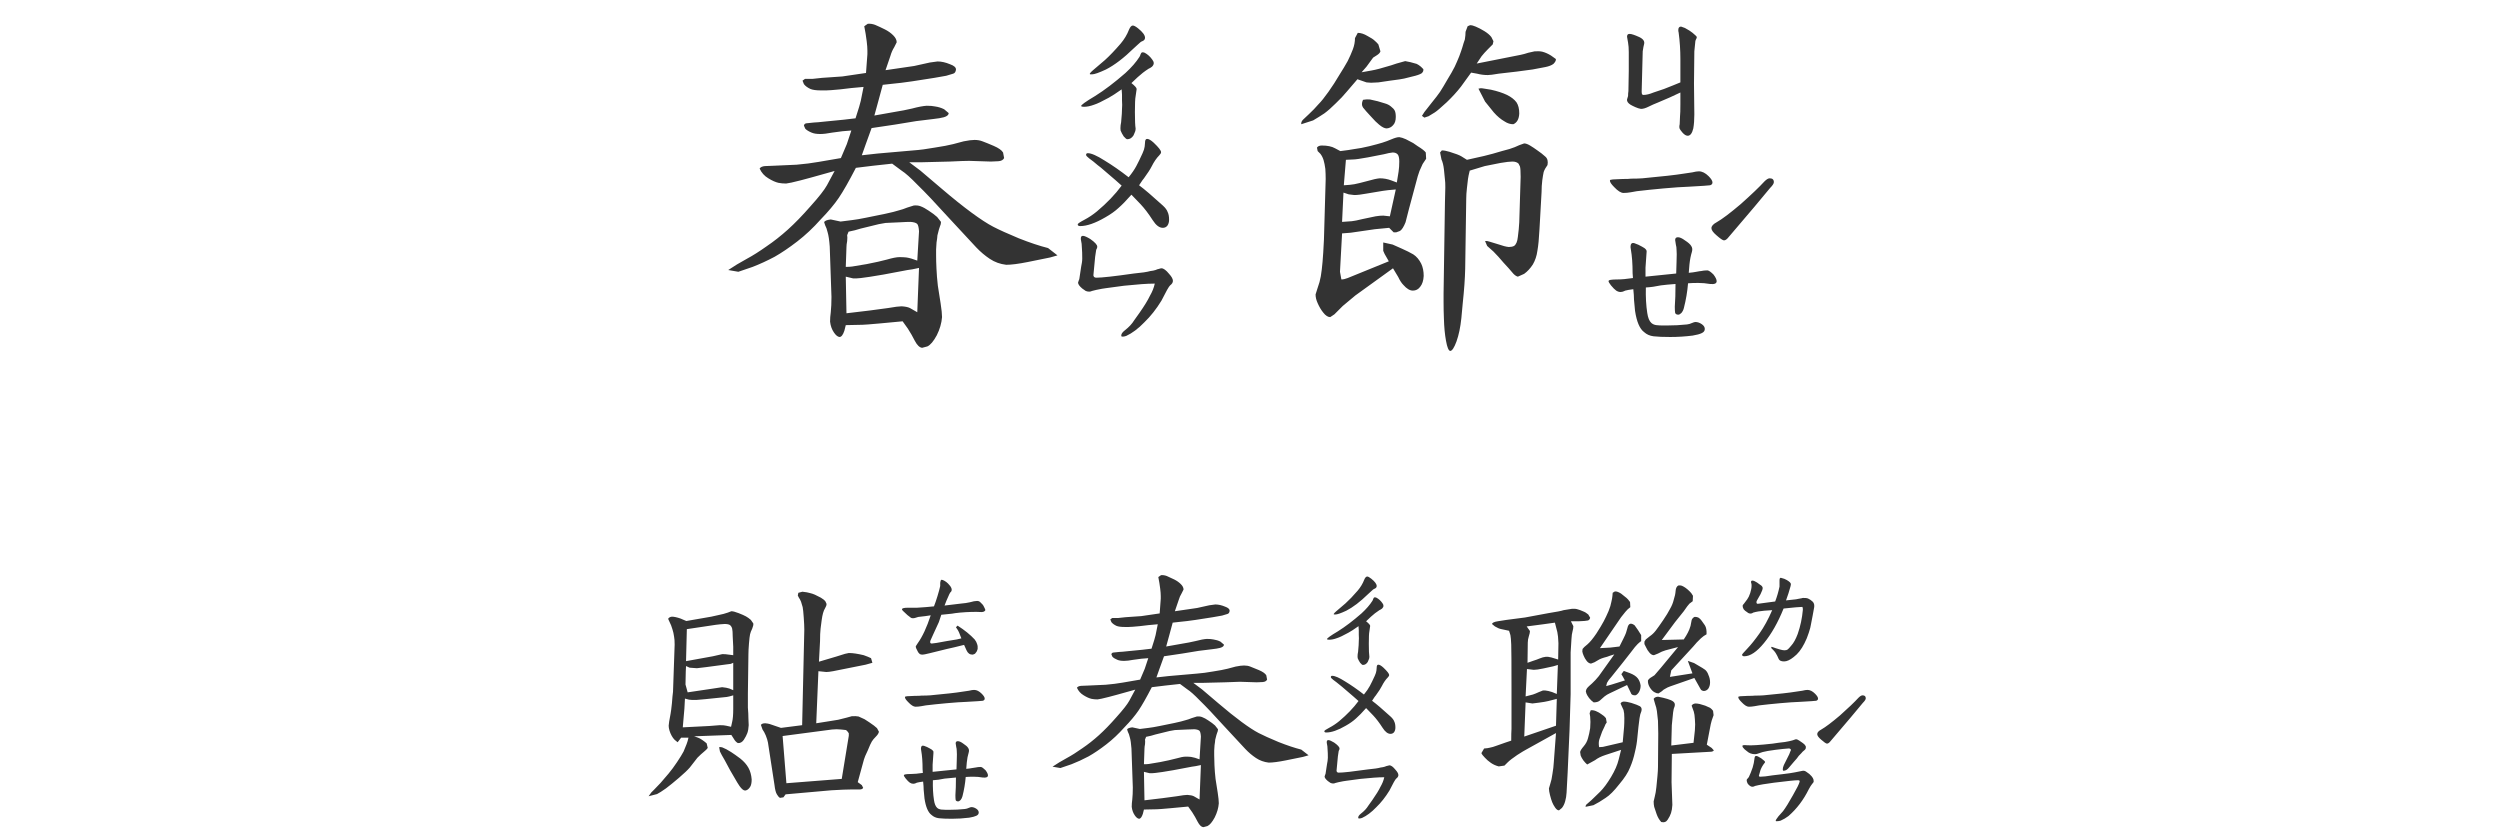 <svg width="252" height="84" viewBox="0 0 252 84" fill="none" xmlns="http://www.w3.org/2000/svg">
<path d="M109.934 7.496C109.77 7.496 109.852 7.355 110.18 7.074C110.508 6.793 110.906 6.453 111.375 6.055C111.844 5.633 112.371 5.082 112.957 4.402C113.332 3.957 113.613 3.488 113.801 2.996C113.918 2.715 114.047 2.574 114.188 2.574C114.305 2.574 114.48 2.668 114.715 2.855C115.184 3.23 115.418 3.547 115.418 3.805C115.418 3.969 115.324 4.086 115.137 4.156C115.043 4.18 114.902 4.285 114.715 4.473C114.527 4.637 114.387 4.766 114.293 4.859C113.285 5.844 112.348 6.559 111.48 7.004C110.777 7.332 110.309 7.496 110.074 7.496H109.934ZM113.625 14.035C113.555 14.035 113.438 13.941 113.273 13.754C113.133 13.543 113.027 13.344 112.957 13.156C112.934 13.016 112.934 12.84 112.957 12.629C113.004 12.395 113.027 12.219 113.027 12.102C113.074 11.633 113.098 11.258 113.098 10.977C113.121 10.719 113.121 10.438 113.098 10.133C113.098 9.828 113.098 9.629 113.098 9.535L113.062 9.008C112.5 9.406 112.066 9.688 111.762 9.852C111.082 10.227 110.59 10.461 110.285 10.555C109.91 10.695 109.57 10.766 109.266 10.766C109.102 10.766 109.008 10.742 108.984 10.695C108.938 10.602 109.406 10.262 110.391 9.676C111.328 9.09 112.348 8.316 113.449 7.355C114.059 6.793 114.527 6.254 114.855 5.738C114.902 5.668 114.938 5.586 114.961 5.492C115.008 5.375 115.055 5.305 115.102 5.281C115.172 5.258 115.266 5.27 115.383 5.316C115.688 5.48 115.945 5.715 116.156 6.02C116.25 6.137 116.297 6.254 116.297 6.371C116.297 6.488 116.238 6.605 116.121 6.723C116.004 6.816 115.887 6.887 115.77 6.934C115.371 7.191 115.008 7.473 114.68 7.777C114.352 8.082 114.141 8.281 114.047 8.375C114.398 8.656 114.574 8.855 114.574 8.973L114.469 9.711C114.422 9.922 114.398 10.449 114.398 11.293C114.398 12.113 114.422 12.664 114.469 12.945V13.016C114.469 13.133 114.434 13.262 114.363 13.402C114.316 13.52 114.281 13.602 114.258 13.648C114.094 13.906 113.883 14.035 113.625 14.035ZM117.211 22.965C116.859 22.965 116.52 22.707 116.191 22.191C115.77 21.535 115.359 20.996 114.961 20.574L114.047 19.625C113.555 20.188 113.121 20.633 112.746 20.961C112.395 21.289 111.949 21.605 111.41 21.91C110.402 22.496 109.559 22.789 108.879 22.789C108.715 22.789 108.633 22.73 108.633 22.613C108.633 22.543 108.855 22.391 109.301 22.156C109.746 21.922 110.168 21.641 110.566 21.312C111.574 20.469 112.406 19.602 113.062 18.711C112.922 18.57 112.219 17.961 110.953 16.883C110.789 16.766 110.543 16.566 110.215 16.285C110.145 16.238 110.004 16.133 109.793 15.969C109.582 15.805 109.477 15.688 109.477 15.617C109.477 15.5 109.535 15.441 109.652 15.441C110.004 15.441 110.566 15.688 111.34 16.18C112.113 16.648 112.922 17.211 113.766 17.867C114.094 17.469 114.352 17.094 114.539 16.742C114.727 16.391 114.938 15.957 115.172 15.441C115.289 15.184 115.359 14.961 115.383 14.773C115.406 14.562 115.418 14.434 115.418 14.387C115.418 14.129 115.488 14 115.629 14C115.793 14 116.016 14.129 116.297 14.387C116.789 14.855 117.035 15.172 117.035 15.336C117.035 15.43 116.977 15.535 116.859 15.652C116.578 15.934 116.32 16.309 116.086 16.777C115.945 17.059 115.688 17.457 115.312 17.973C115.195 18.113 115.102 18.242 115.031 18.359C114.961 18.477 114.891 18.582 114.82 18.676C115.359 19.074 116.156 19.754 117.211 20.715C117.469 20.949 117.633 21.172 117.703 21.383C117.797 21.57 117.844 21.828 117.844 22.156C117.844 22.391 117.785 22.59 117.668 22.754C117.551 22.895 117.398 22.965 117.211 22.965ZM117.844 27.605C118.102 27.887 118.23 28.121 118.23 28.309C118.23 28.473 118.137 28.625 117.949 28.766C117.832 28.859 117.539 29.375 117.07 30.312C116.555 31.156 115.98 31.883 115.348 32.492C114.738 33.125 114.129 33.582 113.52 33.863C113.379 33.91 113.262 33.934 113.168 33.934C113.074 33.934 113.027 33.91 113.027 33.863V33.793C113.027 33.652 113.145 33.488 113.379 33.301C113.801 32.973 114.117 32.633 114.328 32.281C114.562 31.953 114.738 31.707 114.855 31.543C115.348 30.84 115.699 30.266 115.91 29.82C116.145 29.422 116.309 29.012 116.402 28.59H116.262C115.652 28.59 114.668 28.66 113.309 28.801C113.098 28.824 112.488 28.906 111.48 29.047C111.27 29.07 110.941 29.129 110.496 29.223L110.074 29.328C109.98 29.375 109.887 29.398 109.793 29.398C109.676 29.398 109.559 29.375 109.441 29.328C109.324 29.258 109.207 29.176 109.09 29.082C108.809 28.848 108.668 28.648 108.668 28.484C108.691 28.438 108.715 28.367 108.738 28.273C108.785 28.18 108.809 28.098 108.809 28.027L108.984 26.867C109.008 26.75 109.031 26.621 109.055 26.48C109.078 26.34 109.09 26.199 109.09 26.059C109.09 25.613 109.078 25.262 109.055 25.004C109.055 24.723 109.02 24.43 108.949 24.125V24.02C108.949 23.855 109.02 23.773 109.16 23.773C109.301 23.773 109.547 23.879 109.898 24.09C110.367 24.418 110.602 24.676 110.602 24.863C110.602 24.934 110.59 24.992 110.566 25.039C110.543 25.086 110.52 25.133 110.496 25.18C110.426 25.602 110.391 25.836 110.391 25.883L110.215 27.746C110.215 27.793 110.238 27.852 110.285 27.922C110.355 27.969 110.426 27.992 110.496 27.992C111.059 27.992 112.324 27.852 114.293 27.57C115.066 27.5 115.617 27.418 115.945 27.324C116.156 27.301 116.332 27.266 116.473 27.219C116.637 27.148 116.742 27.113 116.789 27.113C116.93 27.066 117.023 27.043 117.07 27.043C117.281 27.043 117.539 27.23 117.844 27.605ZM84.129 17.234L81.738 17.902L80.684 18.184C79.957 18.371 79.477 18.477 79.242 18.5C78.961 18.5 78.703 18.477 78.469 18.43C78.164 18.359 77.824 18.207 77.449 17.973C77.051 17.738 76.758 17.41 76.57 16.988C76.664 16.848 76.84 16.766 77.098 16.742L77.977 16.707C78.703 16.684 79.477 16.648 80.297 16.602C81.117 16.531 81.856 16.438 82.512 16.32L84.762 15.934C85.09 15.184 85.289 14.715 85.359 14.527L85.816 13.156C85.441 13.18 85.148 13.203 84.938 13.227C84.727 13.25 84.375 13.297 83.883 13.367C83.391 13.461 82.992 13.508 82.688 13.508C82.312 13.508 82.019 13.461 81.809 13.367C81.527 13.25 81.316 13.121 81.176 12.98L81.035 12.664C81.059 12.5 81.176 12.418 81.387 12.418L82.055 12.348C82.219 12.348 82.617 12.312 83.25 12.242C83.883 12.172 84.481 12.113 85.043 12.066L86.238 11.926C86.543 10.988 86.719 10.402 86.766 10.168L87.047 8.762C86.18 8.832 85.394 8.914 84.691 9.008C83.965 9.078 83.496 9.113 83.285 9.113H82.758C82.289 9.113 81.938 9.066 81.703 8.973C81.398 8.832 81.176 8.668 81.035 8.48L80.894 8.129L81.141 7.953H81.879L82.863 7.848L84.902 7.707L87.293 7.355L87.434 5.457V5.105C87.434 4.848 87.41 4.531 87.363 4.156C87.316 3.805 87.281 3.559 87.258 3.418L87.117 2.645L87.469 2.398C87.703 2.375 87.949 2.41 88.207 2.504C88.535 2.645 88.863 2.797 89.191 2.961C89.519 3.125 89.801 3.324 90.035 3.559C90.269 3.793 90.387 4.027 90.387 4.262L90.141 4.754C89.977 5.012 89.848 5.305 89.754 5.633L89.262 7.074L92.144 6.652L93.727 6.301C94.008 6.254 94.266 6.219 94.5 6.195C94.898 6.195 95.32 6.289 95.766 6.477C96.164 6.617 96.363 6.793 96.363 7.004C96.34 7.238 96.246 7.379 96.082 7.426L95.379 7.637C95.144 7.684 94.746 7.754 94.184 7.848L91.934 8.199C91.137 8.316 90.469 8.398 89.93 8.445L88.981 8.551C88.723 9.465 88.57 10.027 88.523 10.238L88.137 11.645L90.316 11.258C90.785 11.188 91.324 11.082 91.934 10.941C92.543 10.777 93.035 10.684 93.41 10.66C93.762 10.66 94.043 10.684 94.254 10.73C94.582 10.777 94.887 10.871 95.168 11.012L95.625 11.398C95.625 11.586 95.461 11.727 95.133 11.82C94.875 11.891 94.523 11.949 94.078 11.996C93.633 12.043 93.059 12.113 92.356 12.207L90.211 12.559L87.856 12.91C87.527 13.801 87.328 14.352 87.258 14.562L86.871 15.652C87.574 15.582 88.102 15.523 88.453 15.477L92.074 15.16C92.731 15.113 93.445 15.02 94.219 14.879C94.992 14.762 95.613 14.645 96.082 14.527L97.137 14.246C97.606 14.152 97.969 14.105 98.227 14.105C98.531 14.105 98.801 14.152 99.035 14.246C99.293 14.34 99.668 14.492 100.16 14.703C100.652 14.914 100.969 15.137 101.109 15.371L101.215 15.934C101.121 16.121 100.934 16.227 100.652 16.25L99.879 16.285L97.699 16.215C97.348 16.215 96.691 16.238 95.731 16.285L92.918 16.355H91.652L92.777 17.199L94.887 18.992C96.012 19.953 97.019 20.762 97.91 21.418C98.801 22.074 99.539 22.555 100.125 22.859C100.711 23.164 101.566 23.551 102.691 24.02C103.816 24.465 104.801 24.793 105.645 25.004L106.594 25.742L105.855 25.953L103.605 26.41C102.668 26.598 101.941 26.691 101.426 26.691C100.816 26.621 100.266 26.422 99.773 26.094C99.281 25.766 98.824 25.379 98.402 24.934L95.66 21.98C94.301 20.48 93.246 19.367 92.496 18.641C91.793 17.914 91.254 17.434 90.879 17.199L89.93 16.496C88.875 16.613 88.231 16.684 87.996 16.707L86.273 16.918C85.57 18.277 84.996 19.285 84.551 19.941C84.106 20.598 83.496 21.324 82.723 22.121C81.973 22.965 81.188 23.703 80.367 24.336C79.547 24.969 78.785 25.484 78.082 25.883C77.332 26.281 76.594 26.621 75.867 26.902C75.141 27.16 74.66 27.324 74.426 27.395L73.406 27.219L74.285 26.656L75.269 26.094C75.879 25.766 76.547 25.344 77.273 24.828C78 24.336 78.715 23.773 79.418 23.141C80.121 22.508 80.883 21.723 81.703 20.785C82.547 19.848 83.098 19.145 83.356 18.676L84.129 17.234ZM90.984 32.387L88.734 32.598C87.703 32.691 87.106 32.738 86.941 32.738L85.254 32.773L85.113 33.336C84.973 33.758 84.809 33.969 84.621 33.969C84.434 33.945 84.246 33.793 84.059 33.512C83.848 33.207 83.719 32.844 83.672 32.422C83.672 32.117 83.695 31.801 83.742 31.473C83.789 31.027 83.812 30.512 83.812 29.926L83.637 24.863C83.59 24.207 83.519 23.727 83.426 23.422C83.356 23.117 83.273 22.883 83.18 22.719L83.074 22.402C83.121 22.262 83.344 22.168 83.742 22.121L84.727 22.332L85.852 22.191C86.25 22.145 86.731 22.062 87.293 21.945L89.191 21.559C89.848 21.418 90.316 21.301 90.598 21.207C90.879 21.137 91.16 21.043 91.441 20.926L92.109 20.715C92.367 20.691 92.59 20.715 92.777 20.785C93.035 20.879 93.316 21.031 93.621 21.242C93.949 21.453 94.231 21.664 94.465 21.875L94.852 22.367C94.852 22.531 94.816 22.684 94.746 22.824C94.676 23.012 94.617 23.211 94.57 23.422C94.5 23.633 94.465 23.832 94.465 24.02C94.418 24.207 94.383 24.582 94.359 25.145V25.742C94.359 26.141 94.371 26.574 94.394 27.043C94.418 27.605 94.465 28.191 94.535 28.801L94.816 30.594C94.91 31.203 94.957 31.66 94.957 31.965C94.91 32.574 94.734 33.184 94.43 33.793C94.102 34.402 93.785 34.777 93.481 34.918L92.953 35.059C92.695 35.035 92.449 34.801 92.215 34.355C92.004 33.934 91.769 33.523 91.512 33.125L90.984 32.387ZM85.324 31.578C86.356 31.461 87.141 31.367 87.68 31.297L89.508 31.051C90.188 30.934 90.644 30.875 90.879 30.875C91.254 30.898 91.535 30.957 91.723 31.051L92.461 31.473L92.637 27.008C92.121 27.125 91.734 27.195 91.477 27.219L89.051 27.676C87.973 27.863 87.211 27.98 86.766 28.027L86.344 28.062H85.992L85.254 27.887L85.324 31.578ZM85.254 26.902C85.488 26.902 85.699 26.891 85.887 26.867C86.074 26.844 86.566 26.762 87.363 26.621C88.207 26.457 88.887 26.305 89.402 26.164C89.965 26 90.387 25.918 90.668 25.918C90.926 25.918 91.16 25.93 91.371 25.953C91.676 26 92.039 26.105 92.461 26.27L92.637 23.316C92.613 22.941 92.555 22.695 92.461 22.578C92.344 22.461 92.121 22.391 91.793 22.367C91.488 22.367 91.16 22.379 90.809 22.402L89.262 22.473C88.887 22.52 88.348 22.637 87.644 22.824C86.941 22.988 86.449 23.117 86.168 23.211L85.535 23.352L85.394 23.703C85.418 23.844 85.418 24.043 85.394 24.301C85.348 24.535 85.324 24.734 85.324 24.898L85.254 26.902ZM170.121 13.684C169.957 13.684 169.781 13.578 169.594 13.367C169.453 13.203 169.359 13.074 169.312 12.98C169.266 12.863 169.266 12.711 169.312 12.523L169.348 11.68C169.371 11.516 169.383 11.117 169.383 10.484V9.324L168.328 9.816L167.098 10.344C166.793 10.461 166.477 10.602 166.148 10.766C165.867 10.906 165.621 10.977 165.41 10.977C165.246 10.953 165.059 10.895 164.848 10.801C164.637 10.707 164.473 10.625 164.355 10.555C164.098 10.391 163.98 10.215 164.004 10.027L164.109 9.676C164.109 9.488 164.121 9.324 164.145 9.184L164.18 7.145V5.246C164.18 4.871 164.156 4.555 164.109 4.297C164.062 4.016 164.027 3.816 164.004 3.699C164.004 3.582 164.039 3.5 164.109 3.453C164.133 3.43 164.191 3.418 164.285 3.418C164.449 3.418 164.766 3.523 165.234 3.734C165.633 3.922 165.797 4.156 165.727 4.438C165.68 4.602 165.633 4.848 165.586 5.176L165.48 9.219C165.48 9.336 165.492 9.43 165.516 9.5C165.562 9.547 165.609 9.57 165.656 9.57C165.938 9.57 166.277 9.488 166.676 9.324C167.426 9.09 168.07 8.855 168.609 8.621L169.383 8.305V5.984C169.383 5.047 169.324 4.145 169.207 3.277C169.184 3.207 169.172 3.125 169.172 3.031C169.172 2.797 169.266 2.68 169.453 2.68C169.477 2.68 169.605 2.727 169.84 2.82C170.191 3.008 170.449 3.172 170.613 3.312C170.777 3.453 170.871 3.535 170.895 3.559C170.988 3.629 171.035 3.699 171.035 3.77C171.035 3.816 171.012 3.875 170.965 3.945C170.941 4.016 170.918 4.074 170.895 4.121L170.789 5.176L170.754 8.41L170.789 11.539C170.789 12.078 170.754 12.547 170.684 12.945C170.566 13.438 170.379 13.684 170.121 13.684ZM163.652 19.449C163.395 19.449 163.078 19.25 162.703 18.852C162.422 18.57 162.281 18.359 162.281 18.219C162.281 18.148 162.328 18.113 162.422 18.113C162.516 18.09 162.633 18.078 162.773 18.078L163.547 18.043C163.992 18.043 164.285 18.031 164.426 18.008C164.871 18.008 165.246 17.996 165.551 17.973C167.566 17.785 168.926 17.633 169.629 17.516C169.98 17.469 170.297 17.422 170.578 17.375C170.859 17.305 171.082 17.27 171.246 17.27C171.574 17.27 171.902 17.434 172.23 17.762C172.488 18.02 172.617 18.23 172.617 18.395C172.617 18.535 172.535 18.629 172.371 18.676C172.254 18.699 171.562 18.746 170.297 18.816C169.594 18.84 168.727 18.898 167.695 18.992C166.664 19.086 165.762 19.18 164.988 19.273C164.848 19.297 164.648 19.332 164.391 19.379C164.133 19.426 163.887 19.449 163.652 19.449ZM168.363 33.969C167.637 33.969 167.074 33.945 166.676 33.898C166.301 33.852 165.984 33.711 165.727 33.477C165.281 33.148 164.977 32.434 164.812 31.332L164.707 30.207C164.707 29.926 164.684 29.574 164.637 29.152C164.262 29.199 163.992 29.246 163.828 29.293C163.781 29.316 163.699 29.352 163.582 29.398C163.488 29.422 163.418 29.434 163.371 29.434C163.207 29.434 163.055 29.387 162.914 29.293C162.773 29.199 162.598 29.023 162.387 28.766C162.223 28.555 162.141 28.414 162.141 28.344C162.141 28.273 162.223 28.227 162.387 28.203C162.551 28.18 162.773 28.168 163.055 28.168C163.453 28.168 163.969 28.121 164.602 28.027L164.566 27.535C164.566 26.598 164.508 25.801 164.391 25.145L164.355 24.898C164.355 24.57 164.484 24.441 164.742 24.512C165.023 24.605 165.281 24.723 165.516 24.863C165.703 24.957 165.832 25.051 165.902 25.145C165.973 25.215 165.996 25.32 165.973 25.461L165.867 26.973V27.887L168.961 27.57C168.961 27.406 168.973 27.02 168.996 26.41C169.02 25.777 169.02 25.367 168.996 25.18C168.996 24.992 168.973 24.816 168.926 24.652C168.902 24.465 168.879 24.312 168.855 24.195C168.855 24.008 168.949 23.914 169.137 23.914C169.324 23.914 169.559 24.02 169.84 24.23C170.168 24.441 170.379 24.629 170.473 24.793C170.59 24.957 170.613 25.156 170.543 25.391C170.426 25.766 170.344 26.188 170.297 26.656C170.25 27.125 170.227 27.406 170.227 27.5C170.508 27.477 170.766 27.441 171 27.395C171.234 27.348 171.387 27.324 171.457 27.324C171.645 27.277 171.867 27.254 172.125 27.254C172.266 27.277 172.465 27.418 172.723 27.676C172.934 27.957 173.039 28.18 173.039 28.344C173.039 28.578 172.816 28.672 172.371 28.625C171.973 28.555 171.574 28.52 171.176 28.52C170.777 28.52 170.438 28.531 170.156 28.555C170.086 29.398 169.945 30.23 169.734 31.051C169.688 31.238 169.605 31.402 169.488 31.543C169.371 31.66 169.266 31.719 169.172 31.719C169.008 31.719 168.902 31.66 168.855 31.543C168.832 31.402 168.82 31.191 168.82 30.91C168.867 30.301 168.891 29.539 168.891 28.625C168.258 28.672 167.766 28.719 167.414 28.766C166.875 28.883 166.371 28.953 165.902 28.977C165.879 29.938 165.926 30.793 166.043 31.543C166.113 32.035 166.254 32.375 166.465 32.562C166.605 32.68 166.77 32.75 166.957 32.773C167.168 32.797 167.379 32.809 167.59 32.809C167.801 32.809 167.941 32.809 168.012 32.809C168.738 32.809 169.418 32.773 170.051 32.703C170.238 32.68 170.402 32.633 170.543 32.562C170.707 32.492 170.824 32.457 170.895 32.457C171.105 32.457 171.316 32.527 171.527 32.668C171.738 32.809 171.844 32.973 171.844 33.16C171.844 33.348 171.738 33.488 171.527 33.582C171.34 33.676 171.035 33.758 170.613 33.828C169.863 33.922 169.113 33.969 168.363 33.969ZM178.383 17.973C178.664 17.973 178.805 18.102 178.805 18.359C178.805 18.5 178.676 18.699 178.418 18.957C177.715 19.824 176.32 21.477 174.234 23.914C174.07 24.125 173.918 24.23 173.777 24.23C173.66 24.23 173.402 24.055 173.004 23.703C172.676 23.422 172.512 23.188 172.512 23C172.512 22.789 172.688 22.59 173.039 22.402C173.578 22.098 174.387 21.488 175.465 20.574C176.543 19.613 177.34 18.852 177.855 18.289C178.066 18.078 178.242 17.973 178.383 17.973ZM139.992 26.34C139.875 26.152 139.781 25.988 139.711 25.848C139.617 25.707 139.523 25.52 139.43 25.285V24.441L140.379 24.652L141.328 25.074C141.75 25.262 142.125 25.449 142.453 25.637C142.781 25.848 143.051 26.164 143.262 26.586C143.426 26.938 143.508 27.348 143.508 27.816C143.484 28.285 143.367 28.648 143.156 28.906C142.969 29.164 142.723 29.293 142.418 29.293C142.113 29.293 141.797 29.105 141.469 28.73C141.281 28.543 141.105 28.273 140.941 27.922L140.414 27.043L136.617 29.785L135.352 30.84L134.508 31.684L134.086 31.965C133.852 31.965 133.617 31.812 133.383 31.508C133.172 31.25 132.984 30.934 132.82 30.559C132.68 30.254 132.609 29.961 132.609 29.68L132.82 29.012C132.961 28.637 133.066 28.25 133.137 27.852C133.207 27.43 133.266 26.949 133.312 26.41C133.359 25.895 133.406 25.145 133.453 24.16L133.629 18.043C133.629 17.715 133.617 17.375 133.594 17.023C133.547 16.672 133.488 16.379 133.418 16.145C133.348 15.91 133.242 15.699 133.102 15.512L132.82 15.23L132.75 14.879C132.844 14.738 133.008 14.668 133.242 14.668C133.805 14.668 134.25 14.762 134.578 14.949L135.105 15.23C135.691 15.16 136.172 15.09 136.547 15.02C136.945 14.973 137.438 14.879 138.023 14.738C138.586 14.598 139.02 14.48 139.324 14.387C139.629 14.293 139.945 14.176 140.273 14.035C140.602 13.895 140.859 13.824 141.047 13.824C141.234 13.848 141.457 13.918 141.715 14.035L142.453 14.422L142.91 14.738C143.332 14.996 143.602 15.207 143.719 15.371L143.754 16.004L143.402 16.531C143.332 16.672 143.227 16.906 143.086 17.234L142.91 17.762L142.031 21.031L141.68 22.402C141.492 22.871 141.305 23.164 141.117 23.281L140.73 23.422H140.484L140.027 22.965C139.395 23.035 138.914 23.082 138.586 23.105L136.16 23.457L135.281 23.527L135.07 27.395L135.211 28.168C135.398 28.168 135.609 28.121 135.844 28.027L139.992 26.34ZM135.281 22.367C135.703 22.344 136.031 22.32 136.266 22.297C136.5 22.273 136.852 22.203 137.32 22.086C137.836 21.969 138.281 21.875 138.656 21.805C138.938 21.758 139.195 21.734 139.43 21.734L140.098 21.805L140.695 19.098C140.109 19.145 139.676 19.191 139.395 19.238L137.707 19.52C137.215 19.613 136.816 19.66 136.512 19.66L135.949 19.59L135.422 19.414L135.281 22.367ZM135.457 18.676C135.902 18.652 136.254 18.617 136.512 18.57C136.77 18.523 137.203 18.418 137.812 18.254C138.375 18.09 138.797 17.996 139.078 17.973C139.477 17.973 139.863 18.043 140.238 18.184L140.801 18.395L140.977 17.305C141.023 17 141.047 16.66 141.047 16.285C141.047 15.91 140.988 15.664 140.871 15.547C140.754 15.43 140.59 15.371 140.379 15.371C140.145 15.395 139.852 15.453 139.5 15.547C139.172 15.617 138.633 15.723 137.883 15.863C137.109 16.004 136.617 16.074 136.406 16.074L135.668 16.109L135.457 18.676ZM148.148 17.199C148.055 17.574 147.996 17.855 147.973 18.043C147.949 18.23 147.914 18.535 147.867 18.957C147.82 19.379 147.797 19.73 147.797 20.012L147.691 27.113C147.668 28.098 147.586 29.246 147.445 30.559L147.305 32.07C147.211 32.984 147.047 33.77 146.812 34.426C146.578 35.059 146.367 35.375 146.18 35.375C146.016 35.352 145.875 35.012 145.758 34.355C145.641 33.723 145.57 32.984 145.547 32.141C145.523 31.578 145.512 31.016 145.512 30.453V29.574L145.652 20.363C145.676 19.754 145.688 19.262 145.688 18.887C145.688 18.512 145.676 18.254 145.652 18.113C145.629 17.809 145.594 17.457 145.547 17.059C145.5 16.66 145.418 16.332 145.301 16.074L145.16 15.371L145.336 15.16C145.547 15.16 145.805 15.207 146.109 15.301C146.719 15.488 147.117 15.641 147.305 15.758L147.867 16.109L149.59 15.723C150.176 15.582 150.773 15.418 151.383 15.23L152.156 15.02C152.531 14.902 152.859 14.773 153.141 14.633L153.633 14.457C153.797 14.457 153.996 14.527 154.23 14.668C154.465 14.809 154.711 14.973 154.969 15.16C155.25 15.348 155.52 15.559 155.777 15.793C155.988 15.98 156.059 16.262 155.988 16.637C155.801 16.895 155.672 17.129 155.602 17.34C155.555 17.551 155.508 17.832 155.461 18.184C155.414 18.559 155.391 18.945 155.391 19.344L155.18 23.105C155.133 24.043 155.062 24.77 154.969 25.285C154.898 25.801 154.746 26.258 154.512 26.656C154.254 27.055 153.961 27.371 153.633 27.605L153 27.887C152.812 27.84 152.625 27.699 152.438 27.465C152.227 27.207 151.934 26.879 151.559 26.48C151.207 26.059 150.867 25.684 150.539 25.355L149.906 24.793L149.695 24.301C149.836 24.277 150 24.301 150.188 24.371L150.996 24.617C151.465 24.781 151.828 24.875 152.086 24.898C152.297 24.898 152.473 24.863 152.613 24.793C152.824 24.652 152.953 24.348 153 23.879C153.07 23.363 153.117 22.871 153.141 22.402L153.281 17.832C153.281 17.293 153.258 16.941 153.211 16.777L153.07 16.496C152.93 16.355 152.719 16.285 152.438 16.285C152.203 16.285 151.805 16.332 151.242 16.426L149.66 16.742L148.148 17.199ZM148.852 6.406L153.281 5.527C153.516 5.48 153.773 5.41 154.055 5.316L154.688 5.176C154.992 5.152 155.25 5.164 155.461 5.211C155.742 5.281 156.035 5.41 156.34 5.598L156.832 5.949C156.855 6.09 156.773 6.254 156.586 6.441C156.398 6.582 156.129 6.688 155.777 6.758L154.477 7.004C154.102 7.051 153.574 7.121 152.895 7.215C152.215 7.285 151.605 7.355 151.066 7.426C150.527 7.52 150.164 7.566 149.977 7.566C149.602 7.566 149.238 7.52 148.887 7.426L148.289 7.32L147.27 8.727C146.871 9.242 146.391 9.77 145.828 10.309C145.219 10.871 144.82 11.211 144.633 11.328L144 11.715L143.578 11.855L143.332 11.68L143.578 11.293L144.352 10.309C144.68 9.91 144.949 9.559 145.16 9.254C145.371 8.926 145.617 8.516 145.898 8.023C146.203 7.531 146.449 7.098 146.637 6.723C146.801 6.371 146.953 6.02 147.094 5.668C147.234 5.293 147.34 4.988 147.41 4.754C147.48 4.496 147.562 4.238 147.656 3.98C147.703 3.699 147.727 3.441 147.727 3.207L147.938 2.645L148.184 2.539C148.348 2.539 148.535 2.586 148.746 2.68C149.027 2.797 149.32 2.949 149.625 3.137C149.93 3.324 150.164 3.523 150.328 3.734L150.539 4.156L150.469 4.473C150.352 4.59 150.188 4.754 149.977 4.965C149.742 5.199 149.531 5.434 149.344 5.668L148.852 6.406ZM137.25 7.285L138.234 7.109C138.656 7.039 139.324 6.863 140.238 6.582L140.766 6.406L141.645 6.16L142.172 6.266C142.453 6.336 142.664 6.395 142.805 6.441C142.945 6.512 143.086 6.605 143.227 6.723L143.473 6.969C143.496 7.133 143.438 7.273 143.297 7.391C143.109 7.508 142.805 7.613 142.383 7.707L141.539 7.918C141.352 7.965 140.883 8.035 140.133 8.129L138.938 8.305C138.633 8.328 138.387 8.34 138.199 8.34L137.742 8.305L136.828 7.988L135.773 9.219C135.445 9.617 135.07 10.016 134.648 10.414C134.227 10.836 133.84 11.176 133.488 11.434C133.137 11.668 132.762 11.902 132.363 12.137L131.168 12.523C131.145 12.359 131.203 12.207 131.344 12.066L131.941 11.504C132.293 11.176 132.609 10.848 132.891 10.52C133.172 10.238 133.512 9.816 133.91 9.254C134.309 8.691 134.672 8.129 135 7.566C135.328 7.051 135.609 6.582 135.844 6.16C136.055 5.738 136.23 5.34 136.371 4.965C136.512 4.59 136.582 4.215 136.582 3.84L136.863 3.312C137.168 3.312 137.496 3.418 137.848 3.629C138.199 3.816 138.434 3.969 138.551 4.086C138.691 4.203 138.82 4.332 138.938 4.473L139.148 5.176C139.102 5.316 138.984 5.445 138.797 5.562L138.41 5.809L137.742 6.723L137.25 7.285ZM137.391 10.062C137.648 10.016 137.883 10.004 138.094 10.027L138.867 10.203C139.078 10.273 139.312 10.344 139.57 10.414C139.828 10.484 140.039 10.59 140.203 10.73C140.391 10.871 140.52 11.012 140.59 11.152C140.66 11.293 140.695 11.504 140.695 11.785C140.695 12.16 140.602 12.441 140.414 12.629C140.25 12.816 140.039 12.922 139.781 12.945C139.57 12.945 139.312 12.816 139.008 12.559C138.797 12.395 138.516 12.113 138.164 11.715C137.812 11.34 137.555 11.047 137.391 10.836C137.25 10.625 137.25 10.367 137.391 10.062ZM149.414 8.902L150.293 9.043C150.926 9.184 151.465 9.359 151.91 9.57C152.332 9.781 152.648 10.027 152.859 10.309C153.047 10.59 153.141 10.965 153.141 11.434C153.117 11.996 152.918 12.359 152.543 12.523C152.238 12.523 151.945 12.43 151.664 12.242C151.289 12.031 150.926 11.727 150.574 11.328L149.695 10.238L149.027 8.938C149.191 8.891 149.32 8.879 149.414 8.902Z" fill="#333333"/>
<path d="M98.027 65.988C97.754 65.988 97.553 65.842 97.426 65.551L97.18 65.004C96.469 65.186 95.894 65.323 95.457 65.414L93.68 65.852C93.315 65.943 93.087 65.988 92.996 65.988C92.887 65.988 92.796 65.97 92.723 65.934C92.668 65.879 92.622 65.833 92.586 65.797C92.549 65.742 92.522 65.697 92.504 65.66C92.358 65.405 92.294 65.232 92.312 65.141L92.504 64.84C92.978 64.184 93.415 63.245 93.816 62.023L93.269 62.105L92.559 62.188C92.504 62.206 92.385 62.242 92.203 62.297C92.039 62.333 91.912 62.324 91.82 62.27C91.62 62.142 91.356 61.914 91.027 61.586C90.954 61.513 90.918 61.458 90.918 61.422C90.918 61.312 91.118 61.258 91.519 61.258H92.449C93.069 61.221 93.634 61.176 94.144 61.121C94.254 60.848 94.372 60.501 94.5 60.082C94.628 59.663 94.719 59.325 94.773 59.07C94.773 59.016 94.773 58.906 94.773 58.742C94.792 58.578 94.828 58.478 94.883 58.441H94.91C94.983 58.441 95.083 58.478 95.211 58.551C95.338 58.624 95.457 58.715 95.566 58.824C95.913 59.171 96.013 59.444 95.867 59.645C95.794 59.663 95.639 59.964 95.402 60.547C95.384 60.583 95.32 60.747 95.211 61.039C95.357 61.021 95.885 60.957 96.797 60.848C97.216 60.811 97.535 60.766 97.754 60.711C98.064 60.62 98.31 60.574 98.492 60.574C98.638 60.574 98.757 60.629 98.848 60.738C98.939 60.829 99.003 60.893 99.039 60.93C99.094 60.984 99.158 61.094 99.231 61.258C99.303 61.385 99.331 61.477 99.312 61.531C99.24 61.641 99.112 61.695 98.93 61.695C98.328 61.659 97.608 61.677 96.769 61.75C96.405 61.786 96.132 61.823 95.949 61.859L94.883 61.969L94.637 62.707L94.336 63.363C94.245 63.582 94.144 63.801 94.035 64.019C93.926 64.238 93.844 64.421 93.789 64.566C93.771 64.603 93.762 64.658 93.762 64.731C93.762 64.822 93.816 64.867 93.926 64.867C94.072 64.867 94.573 64.785 95.43 64.621L96.441 64.457L96.906 64.348C96.742 63.892 96.615 63.6 96.523 63.473C96.432 63.345 96.378 63.263 96.359 63.227L96.523 63.062C97.234 63.518 97.809 63.983 98.246 64.457C98.374 64.621 98.456 64.776 98.492 64.922C98.547 65.068 98.565 65.232 98.547 65.414C98.51 65.578 98.447 65.706 98.356 65.797C98.319 65.888 98.21 65.952 98.027 65.988ZM92.285 71.238C92.085 71.238 91.838 71.083 91.547 70.773C91.328 70.555 91.219 70.391 91.219 70.281C91.219 70.227 91.255 70.199 91.328 70.199C91.401 70.181 91.492 70.172 91.602 70.172L92.203 70.144C92.549 70.144 92.777 70.135 92.887 70.117C93.233 70.117 93.525 70.108 93.762 70.09C95.329 69.944 96.387 69.826 96.934 69.734C97.207 69.698 97.453 69.662 97.672 69.625C97.891 69.57 98.064 69.543 98.191 69.543C98.447 69.543 98.702 69.671 98.957 69.926C99.158 70.126 99.258 70.29 99.258 70.418C99.258 70.527 99.194 70.6 99.066 70.637C98.975 70.655 98.438 70.691 97.453 70.746C96.906 70.764 96.232 70.81 95.43 70.883C94.628 70.956 93.926 71.029 93.324 71.102C93.215 71.12 93.06 71.147 92.859 71.184C92.659 71.22 92.467 71.238 92.285 71.238ZM95.949 82.531C95.384 82.531 94.947 82.513 94.637 82.477C94.345 82.44 94.099 82.331 93.898 82.148C93.552 81.893 93.315 81.337 93.188 80.481L93.106 79.606C93.106 79.387 93.087 79.113 93.051 78.785C92.759 78.822 92.549 78.858 92.422 78.894C92.385 78.913 92.322 78.94 92.231 78.977C92.158 78.995 92.103 79.004 92.066 79.004C91.939 79.004 91.82 78.967 91.711 78.894C91.602 78.822 91.465 78.685 91.301 78.484C91.173 78.32 91.109 78.211 91.109 78.156C91.109 78.102 91.173 78.065 91.301 78.047C91.428 78.029 91.602 78.019 91.82 78.019C92.13 78.019 92.531 77.983 93.023 77.91L92.996 77.527C92.996 76.798 92.951 76.178 92.859 75.668L92.832 75.477C92.832 75.221 92.932 75.121 93.133 75.176C93.352 75.249 93.552 75.34 93.734 75.449C93.88 75.522 93.981 75.595 94.035 75.668C94.09 75.723 94.108 75.805 94.09 75.914L94.008 77.09V77.801L96.414 77.555C96.414 77.427 96.423 77.126 96.441 76.652C96.46 76.16 96.46 75.841 96.441 75.695C96.441 75.549 96.423 75.413 96.387 75.285C96.368 75.139 96.35 75.021 96.332 74.93C96.332 74.784 96.405 74.711 96.551 74.711C96.697 74.711 96.879 74.793 97.098 74.957C97.353 75.121 97.517 75.267 97.59 75.394C97.681 75.522 97.699 75.677 97.644 75.859C97.553 76.151 97.49 76.479 97.453 76.844C97.417 77.208 97.398 77.427 97.398 77.5C97.617 77.482 97.818 77.454 98 77.418C98.182 77.382 98.301 77.363 98.356 77.363C98.501 77.327 98.674 77.309 98.875 77.309C98.984 77.327 99.139 77.436 99.34 77.637C99.504 77.856 99.586 78.029 99.586 78.156C99.586 78.338 99.413 78.412 99.066 78.375C98.757 78.32 98.447 78.293 98.137 78.293C97.827 78.293 97.562 78.302 97.344 78.32C97.289 78.977 97.18 79.624 97.016 80.262C96.979 80.408 96.915 80.535 96.824 80.644C96.733 80.736 96.651 80.781 96.578 80.781C96.451 80.781 96.368 80.736 96.332 80.644C96.314 80.535 96.305 80.371 96.305 80.152C96.341 79.678 96.359 79.086 96.359 78.375C95.867 78.412 95.484 78.448 95.211 78.484C94.792 78.576 94.4 78.63 94.035 78.648C94.017 79.396 94.053 80.061 94.144 80.644C94.199 81.027 94.309 81.292 94.473 81.438C94.582 81.529 94.71 81.583 94.856 81.602C95.019 81.62 95.184 81.629 95.348 81.629C95.512 81.629 95.621 81.629 95.676 81.629C96.241 81.629 96.769 81.602 97.262 81.547C97.408 81.529 97.535 81.492 97.644 81.438C97.772 81.383 97.863 81.356 97.918 81.356C98.082 81.356 98.246 81.41 98.41 81.519C98.574 81.629 98.656 81.757 98.656 81.902C98.656 82.048 98.574 82.158 98.41 82.231C98.264 82.303 98.027 82.367 97.699 82.422C97.116 82.495 96.533 82.531 95.949 82.531ZM69.973 74.219L70.356 74.356C70.465 74.392 70.602 74.465 70.766 74.574C70.93 74.684 71.085 74.802 71.231 74.93L71.34 75.394C71.267 75.504 71.139 75.632 70.957 75.777C70.775 75.923 70.556 76.124 70.301 76.379L69.535 77.363C69.316 77.618 68.952 77.965 68.441 78.402C67.931 78.84 67.493 79.195 67.129 79.469C66.746 79.742 66.445 79.934 66.227 80.043L65.379 80.262L65.652 79.879L65.926 79.606C66.072 79.441 66.29 79.213 66.582 78.922L67.402 77.965C67.676 77.637 67.958 77.254 68.25 76.816C68.542 76.379 68.76 76.023 68.906 75.75C69.034 75.458 69.134 75.212 69.207 75.012C69.28 74.829 69.344 74.611 69.398 74.356H68.66L68.305 74.82L68.004 74.574C67.894 74.465 67.794 74.328 67.703 74.164C67.612 74 67.539 73.827 67.484 73.644C67.43 73.462 67.402 73.298 67.402 73.152C67.402 73.007 67.466 72.606 67.594 71.949C67.63 71.767 67.676 71.412 67.731 70.883C67.767 70.372 67.803 69.99 67.84 69.734L68.004 64.977C68.004 64.63 67.986 64.366 67.949 64.184C67.913 63.91 67.858 63.664 67.785 63.445L67.648 63.035L67.348 62.379C67.421 62.251 67.548 62.178 67.731 62.16C67.949 62.16 68.241 62.224 68.606 62.352L69.18 62.598L71.695 62.16L72.434 61.996C72.798 61.923 73.108 61.841 73.363 61.75L73.719 61.613C73.883 61.613 74.129 61.677 74.457 61.805C74.785 61.932 75.031 62.042 75.195 62.133C75.359 62.224 75.523 62.342 75.688 62.488L75.934 62.844C75.952 62.971 75.915 63.145 75.824 63.363C75.715 63.582 75.642 63.773 75.606 63.938C75.569 64.102 75.533 64.412 75.496 64.867C75.46 65.323 75.441 65.678 75.441 65.934L75.387 69.926V71.32C75.423 71.74 75.441 72.113 75.441 72.441C75.46 72.66 75.469 72.879 75.469 73.098C75.451 73.426 75.405 73.69 75.332 73.891C75.259 74.091 75.141 74.319 74.977 74.574C74.812 74.811 74.612 74.921 74.375 74.902C74.211 74.811 74.074 74.665 73.965 74.465L73.719 74.082L69.973 74.219ZM69.152 66.644L71.859 66.152L72.816 65.934C73.035 65.934 73.254 65.952 73.473 65.988L73.91 66.043V65.195L73.856 64.129C73.856 63.783 73.837 63.527 73.801 63.363C73.764 63.217 73.691 63.099 73.582 63.008C73.473 62.935 73.29 62.898 73.035 62.898C72.707 62.917 72.415 62.944 72.16 62.98L69.234 63.418L69.152 66.644ZM69.152 67.137C69.134 67.374 69.125 67.556 69.125 67.684L69.098 68.996L69.316 69.789L71.887 69.406L72.789 69.269L73.199 69.324L73.527 69.406L73.91 69.57V66.809L73.664 66.918C73.555 66.936 73.409 66.954 73.227 66.973L71.176 67.246L70.246 67.356L69.863 67.328L69.508 67.301L69.152 67.137ZM69.043 70.418L68.988 71.43L68.824 73.316L71.504 73.18L72.543 73.098C72.853 73.098 73.072 73.116 73.199 73.152L73.691 73.262C73.728 73.079 73.764 72.915 73.801 72.769C73.837 72.624 73.865 72.441 73.883 72.223C73.901 72.004 73.91 71.749 73.91 71.457V70.09C73.764 70.126 73.637 70.163 73.527 70.199L73.254 70.254L71.121 70.473L70.191 70.555H69.781L69.453 70.527L69.043 70.418ZM80.856 73.098L81.074 63.473C81.074 63.181 81.056 62.78 81.019 62.27C80.983 61.741 80.947 61.385 80.91 61.203C80.856 61.003 80.801 60.82 80.746 60.656C80.673 60.474 80.6 60.337 80.527 60.246L80.418 60.027L80.473 59.754L80.883 59.645C81.229 59.681 81.484 59.727 81.648 59.781C81.812 59.818 81.977 59.872 82.141 59.945C82.305 60.036 82.505 60.137 82.742 60.246C82.961 60.374 83.116 60.501 83.207 60.629L83.316 60.875C83.316 61.003 83.271 61.139 83.18 61.285C83.088 61.431 83.016 61.604 82.961 61.805C82.906 62.005 82.861 62.242 82.824 62.516L82.715 63.363C82.678 63.691 82.66 64.111 82.66 64.621L82.551 66.699L84.301 66.18C84.775 66.034 85.066 65.943 85.176 65.906C85.285 65.888 85.413 65.861 85.559 65.824C85.777 65.824 86.005 65.842 86.242 65.879C86.479 65.915 86.753 65.97 87.062 66.043C87.372 66.152 87.618 66.253 87.801 66.344L87.938 66.809L87.254 67L83.973 67.656C83.681 67.711 83.453 67.738 83.289 67.738L82.496 67.656L82.277 72.906L83.481 72.715C83.882 72.642 84.219 72.587 84.492 72.551C84.766 72.478 85.057 72.405 85.367 72.332L85.859 72.195C86.133 72.177 86.361 72.186 86.543 72.223C86.725 72.296 86.926 72.387 87.144 72.496L87.609 72.797C87.992 73.052 88.257 73.253 88.402 73.398L88.594 73.754C88.576 73.9 88.475 74.064 88.293 74.246C88.111 74.428 87.974 74.592 87.883 74.738C87.792 74.884 87.655 75.185 87.473 75.641C87.254 76.096 87.126 76.397 87.09 76.543L86.461 78.84L86.871 79.141L87.008 79.414C86.953 79.523 86.835 79.578 86.652 79.578H85.832C85.394 79.578 84.72 79.606 83.809 79.66L79.188 80.07L78.969 80.371L78.613 80.426C78.504 80.353 78.404 80.234 78.312 80.07C78.203 79.906 78.121 79.587 78.066 79.113L77.41 74.848C77.374 74.647 77.301 74.41 77.191 74.137C77.082 73.882 76.973 73.681 76.863 73.535L76.699 73.07C76.772 72.961 76.918 72.906 77.137 72.906C77.337 72.924 77.492 72.952 77.602 72.988L78.723 73.371L80.856 73.098ZM79.269 78.949L84.848 78.512L85.559 74.164V73.918C85.504 73.809 85.413 73.699 85.285 73.59L84.793 73.535C84.647 73.517 84.492 73.508 84.328 73.508C84.182 73.508 84.027 73.517 83.863 73.535L78.887 74.191L79.269 78.949ZM72.57 75.75L72.488 75.312C72.598 75.294 72.707 75.303 72.816 75.34L73.227 75.531L73.691 75.805C73.947 75.969 74.257 76.188 74.621 76.461C74.986 76.753 75.259 77.062 75.441 77.391C75.624 77.719 75.733 78.111 75.769 78.566C75.769 78.913 75.715 79.168 75.606 79.332C75.46 79.551 75.296 79.669 75.113 79.688C74.949 79.688 74.758 79.533 74.539 79.223C74.412 79.04 74.229 78.74 73.992 78.32L73.609 77.664L73.035 76.598C72.816 76.233 72.662 75.951 72.57 75.75ZM134.504 61.941C134.376 61.941 134.44 61.832 134.695 61.613C134.951 61.395 135.26 61.13 135.625 60.82C135.99 60.492 136.4 60.064 136.855 59.535C137.147 59.189 137.366 58.824 137.512 58.441C137.603 58.223 137.703 58.113 137.812 58.113C137.904 58.113 138.04 58.186 138.223 58.332C138.587 58.624 138.77 58.87 138.77 59.07C138.77 59.198 138.697 59.289 138.551 59.344C138.478 59.362 138.368 59.444 138.223 59.59C138.077 59.717 137.967 59.818 137.895 59.891C137.111 60.656 136.382 61.212 135.707 61.559C135.16 61.814 134.796 61.941 134.613 61.941H134.504ZM137.375 67.027C137.32 67.027 137.229 66.954 137.102 66.809C136.992 66.644 136.91 66.49 136.855 66.344C136.837 66.234 136.837 66.098 136.855 65.934C136.892 65.751 136.91 65.615 136.91 65.523C136.947 65.159 136.965 64.867 136.965 64.648C136.983 64.448 136.983 64.229 136.965 63.992C136.965 63.755 136.965 63.6 136.965 63.527L136.938 63.117C136.5 63.427 136.163 63.646 135.926 63.773C135.397 64.065 135.014 64.247 134.777 64.32C134.486 64.43 134.221 64.484 133.984 64.484C133.857 64.484 133.784 64.466 133.766 64.43C133.729 64.357 134.094 64.092 134.859 63.637C135.589 63.181 136.382 62.579 137.238 61.832C137.712 61.395 138.077 60.975 138.332 60.574C138.368 60.52 138.396 60.456 138.414 60.383C138.451 60.292 138.487 60.237 138.523 60.219C138.578 60.2 138.651 60.21 138.742 60.246C138.979 60.374 139.18 60.556 139.344 60.793C139.417 60.884 139.453 60.975 139.453 61.066C139.453 61.158 139.408 61.249 139.316 61.34C139.225 61.413 139.134 61.467 139.043 61.504C138.733 61.704 138.451 61.923 138.195 62.16C137.94 62.397 137.776 62.552 137.703 62.625C137.977 62.844 138.113 62.999 138.113 63.09L138.031 63.664C137.995 63.828 137.977 64.238 137.977 64.894C137.977 65.533 137.995 65.961 138.031 66.18V66.234C138.031 66.326 138.004 66.426 137.949 66.535C137.913 66.626 137.885 66.69 137.867 66.727C137.74 66.927 137.576 67.027 137.375 67.027ZM140.164 73.973C139.891 73.973 139.626 73.772 139.371 73.371C139.043 72.861 138.724 72.441 138.414 72.113L137.703 71.375C137.32 71.812 136.983 72.159 136.691 72.414C136.418 72.669 136.072 72.915 135.652 73.152C134.868 73.608 134.212 73.836 133.684 73.836C133.556 73.836 133.492 73.79 133.492 73.699C133.492 73.644 133.665 73.526 134.012 73.344C134.358 73.162 134.686 72.943 134.996 72.688C135.78 72.031 136.427 71.357 136.938 70.664C136.828 70.555 136.281 70.081 135.297 69.242C135.169 69.151 134.978 68.996 134.723 68.777C134.668 68.741 134.559 68.659 134.395 68.531C134.23 68.404 134.148 68.312 134.148 68.258C134.148 68.167 134.194 68.121 134.285 68.121C134.559 68.121 134.996 68.312 135.598 68.695C136.199 69.06 136.828 69.497 137.484 70.008C137.74 69.698 137.94 69.406 138.086 69.133C138.232 68.859 138.396 68.522 138.578 68.121C138.669 67.921 138.724 67.747 138.742 67.602C138.76 67.438 138.77 67.337 138.77 67.301C138.77 67.1 138.824 67 138.934 67C139.061 67 139.234 67.1 139.453 67.301C139.836 67.665 140.027 67.912 140.027 68.039C140.027 68.112 139.982 68.194 139.891 68.285C139.672 68.504 139.471 68.796 139.289 69.16C139.18 69.379 138.979 69.689 138.688 70.09C138.596 70.199 138.523 70.299 138.469 70.391C138.414 70.482 138.359 70.564 138.305 70.637C138.724 70.947 139.344 71.475 140.164 72.223C140.365 72.405 140.492 72.578 140.547 72.742C140.62 72.888 140.656 73.088 140.656 73.344C140.656 73.526 140.611 73.681 140.52 73.809C140.428 73.918 140.31 73.973 140.164 73.973ZM140.656 77.582C140.857 77.801 140.957 77.983 140.957 78.129C140.957 78.257 140.884 78.375 140.738 78.484C140.647 78.557 140.419 78.958 140.055 79.688C139.654 80.344 139.207 80.909 138.715 81.383C138.241 81.875 137.767 82.231 137.293 82.449C137.184 82.486 137.092 82.504 137.02 82.504C136.947 82.504 136.91 82.486 136.91 82.449V82.394C136.91 82.285 137.001 82.158 137.184 82.012C137.512 81.757 137.758 81.492 137.922 81.219C138.104 80.963 138.241 80.772 138.332 80.644C138.715 80.098 138.988 79.651 139.152 79.305C139.335 78.995 139.462 78.676 139.535 78.348H139.426C138.952 78.348 138.186 78.402 137.129 78.512C136.965 78.53 136.491 78.594 135.707 78.703C135.543 78.721 135.288 78.767 134.941 78.84L134.613 78.922C134.54 78.958 134.467 78.977 134.395 78.977C134.303 78.977 134.212 78.958 134.121 78.922C134.03 78.867 133.939 78.803 133.848 78.731C133.629 78.548 133.52 78.393 133.52 78.266C133.538 78.229 133.556 78.174 133.574 78.102C133.611 78.029 133.629 77.965 133.629 77.91L133.766 77.008C133.784 76.917 133.802 76.816 133.82 76.707C133.839 76.598 133.848 76.488 133.848 76.379C133.848 76.033 133.839 75.759 133.82 75.559C133.82 75.34 133.793 75.112 133.738 74.875V74.793C133.738 74.665 133.793 74.602 133.902 74.602C134.012 74.602 134.203 74.684 134.477 74.848C134.841 75.103 135.023 75.303 135.023 75.449C135.023 75.504 135.014 75.549 134.996 75.586C134.978 75.622 134.96 75.659 134.941 75.695C134.887 76.023 134.859 76.206 134.859 76.242L134.723 77.691C134.723 77.728 134.741 77.773 134.777 77.828C134.832 77.865 134.887 77.883 134.941 77.883C135.379 77.883 136.363 77.773 137.895 77.555C138.496 77.5 138.924 77.436 139.18 77.363C139.344 77.345 139.48 77.318 139.59 77.281C139.717 77.227 139.799 77.199 139.836 77.199C139.945 77.163 140.018 77.144 140.055 77.144C140.219 77.144 140.419 77.29 140.656 77.582ZM114.434 69.516L112.574 70.035L111.754 70.254C111.189 70.4 110.815 70.482 110.633 70.5C110.414 70.5 110.214 70.482 110.031 70.445C109.794 70.391 109.53 70.272 109.238 70.09C108.928 69.908 108.701 69.652 108.555 69.324C108.628 69.215 108.764 69.151 108.965 69.133L109.648 69.106C110.214 69.087 110.815 69.06 111.453 69.023C112.091 68.969 112.665 68.896 113.176 68.805L114.926 68.504C115.181 67.921 115.336 67.556 115.391 67.41L115.746 66.344C115.454 66.362 115.227 66.38 115.062 66.398C114.898 66.417 114.625 66.453 114.242 66.508C113.859 66.581 113.549 66.617 113.312 66.617C113.021 66.617 112.793 66.581 112.629 66.508C112.41 66.417 112.246 66.316 112.137 66.207L112.027 65.961C112.046 65.833 112.137 65.769 112.301 65.769L112.82 65.715C112.948 65.715 113.258 65.688 113.75 65.633C114.242 65.578 114.707 65.533 115.145 65.496L116.074 65.387C116.311 64.658 116.448 64.202 116.484 64.019L116.703 62.926C116.029 62.98 115.418 63.044 114.871 63.117C114.306 63.172 113.941 63.199 113.777 63.199H113.367C113.003 63.199 112.729 63.163 112.547 63.09C112.31 62.98 112.137 62.853 112.027 62.707L111.918 62.434L112.109 62.297H112.684L113.449 62.215L115.035 62.105L116.895 61.832L117.004 60.355V60.082C117.004 59.882 116.986 59.635 116.949 59.344C116.913 59.07 116.885 58.879 116.867 58.77L116.758 58.168L117.031 57.977C117.214 57.958 117.405 57.986 117.605 58.059C117.861 58.168 118.116 58.286 118.371 58.414C118.626 58.542 118.845 58.697 119.027 58.879C119.21 59.061 119.301 59.243 119.301 59.426L119.109 59.809C118.982 60.009 118.882 60.237 118.809 60.492L118.426 61.613L120.668 61.285L121.898 61.012C122.117 60.975 122.318 60.948 122.5 60.93C122.81 60.93 123.138 61.003 123.484 61.148C123.794 61.258 123.949 61.395 123.949 61.559C123.931 61.741 123.858 61.85 123.73 61.887L123.184 62.051C123.001 62.087 122.691 62.142 122.254 62.215L120.504 62.488C119.884 62.579 119.365 62.643 118.945 62.68L118.207 62.762C118.007 63.473 117.888 63.91 117.852 64.074L117.551 65.168L119.246 64.867C119.611 64.812 120.03 64.731 120.504 64.621C120.978 64.493 121.361 64.421 121.652 64.402C121.926 64.402 122.145 64.421 122.309 64.457C122.564 64.493 122.801 64.566 123.02 64.676L123.375 64.977C123.375 65.122 123.247 65.232 122.992 65.305C122.792 65.359 122.518 65.405 122.172 65.441C121.826 65.478 121.379 65.533 120.832 65.606L119.164 65.879L117.332 66.152C117.077 66.845 116.922 67.273 116.867 67.438L116.566 68.285C117.113 68.231 117.523 68.185 117.797 68.148L120.613 67.902C121.124 67.866 121.68 67.793 122.281 67.684C122.883 67.592 123.366 67.501 123.73 67.41L124.551 67.191C124.915 67.118 125.198 67.082 125.398 67.082C125.635 67.082 125.845 67.118 126.027 67.191C126.228 67.264 126.52 67.383 126.902 67.547C127.285 67.711 127.531 67.884 127.641 68.066L127.723 68.504C127.65 68.65 127.504 68.732 127.285 68.75L126.684 68.777L124.988 68.723C124.715 68.723 124.204 68.741 123.457 68.777L121.27 68.832H120.285L121.16 69.488L122.801 70.883C123.676 71.63 124.46 72.259 125.152 72.769C125.845 73.28 126.419 73.654 126.875 73.891C127.331 74.128 127.996 74.428 128.871 74.793C129.746 75.139 130.512 75.394 131.168 75.559L131.906 76.133L131.332 76.297L129.582 76.652C128.853 76.798 128.288 76.871 127.887 76.871C127.413 76.816 126.984 76.662 126.602 76.406C126.219 76.151 125.863 75.85 125.535 75.504L123.402 73.207C122.345 72.04 121.525 71.174 120.941 70.609C120.395 70.044 119.975 69.671 119.684 69.488L118.945 68.941C118.125 69.033 117.624 69.087 117.441 69.106L116.102 69.269C115.555 70.327 115.108 71.111 114.762 71.621C114.415 72.132 113.941 72.697 113.34 73.316C112.757 73.973 112.146 74.547 111.508 75.039C110.87 75.531 110.277 75.932 109.73 76.242C109.147 76.552 108.573 76.816 108.008 77.035C107.443 77.236 107.069 77.363 106.887 77.418L106.094 77.281L106.777 76.844L107.543 76.406C108.017 76.151 108.536 75.823 109.102 75.422C109.667 75.039 110.223 74.602 110.77 74.109C111.316 73.617 111.909 73.007 112.547 72.277C113.203 71.548 113.632 71.001 113.832 70.637L114.434 69.516ZM119.766 81.301L118.016 81.465C117.214 81.538 116.749 81.574 116.621 81.574L115.309 81.602L115.199 82.039C115.09 82.367 114.962 82.531 114.816 82.531C114.671 82.513 114.525 82.394 114.379 82.176C114.215 81.939 114.115 81.656 114.078 81.328C114.078 81.091 114.096 80.845 114.133 80.59C114.169 80.243 114.188 79.842 114.188 79.387L114.051 75.449C114.014 74.939 113.96 74.565 113.887 74.328C113.832 74.091 113.768 73.909 113.695 73.781L113.613 73.535C113.65 73.426 113.823 73.353 114.133 73.316L114.898 73.481L115.773 73.371C116.083 73.335 116.457 73.271 116.895 73.18L118.371 72.879C118.882 72.769 119.246 72.678 119.465 72.606C119.684 72.551 119.902 72.478 120.121 72.387L120.641 72.223C120.841 72.204 121.014 72.223 121.16 72.277C121.361 72.35 121.579 72.469 121.816 72.633C122.072 72.797 122.29 72.961 122.473 73.125L122.773 73.508C122.773 73.635 122.746 73.754 122.691 73.863C122.637 74.009 122.591 74.164 122.555 74.328C122.5 74.492 122.473 74.647 122.473 74.793C122.436 74.939 122.409 75.231 122.391 75.668V76.133C122.391 76.443 122.4 76.78 122.418 77.144C122.436 77.582 122.473 78.038 122.527 78.512L122.746 79.906C122.819 80.38 122.855 80.736 122.855 80.973C122.819 81.447 122.682 81.921 122.445 82.394C122.19 82.868 121.944 83.16 121.707 83.269L121.297 83.379C121.096 83.361 120.905 83.178 120.723 82.832C120.559 82.504 120.376 82.185 120.176 81.875L119.766 81.301ZM115.363 80.672C116.165 80.581 116.776 80.508 117.195 80.453L118.617 80.262C119.146 80.171 119.501 80.125 119.684 80.125C119.975 80.143 120.194 80.189 120.34 80.262L120.914 80.59L121.051 77.117C120.65 77.208 120.349 77.263 120.148 77.281L118.262 77.637C117.423 77.783 116.831 77.874 116.484 77.91L116.156 77.938H115.883L115.309 77.801L115.363 80.672ZM115.309 77.035C115.491 77.035 115.655 77.026 115.801 77.008C115.947 76.99 116.329 76.926 116.949 76.816C117.605 76.689 118.134 76.57 118.535 76.461C118.973 76.333 119.301 76.269 119.52 76.269C119.72 76.269 119.902 76.279 120.066 76.297C120.303 76.333 120.586 76.415 120.914 76.543L121.051 74.246C121.033 73.954 120.987 73.763 120.914 73.672C120.823 73.581 120.65 73.526 120.395 73.508C120.158 73.508 119.902 73.517 119.629 73.535L118.426 73.59C118.134 73.626 117.715 73.717 117.168 73.863C116.621 73.991 116.238 74.091 116.02 74.164L115.527 74.273L115.418 74.547C115.436 74.656 115.436 74.811 115.418 75.012C115.382 75.194 115.363 75.349 115.363 75.477L115.309 77.035ZM179.84 66.672C179.548 66.672 179.366 66.59 179.293 66.426C179.202 66.207 179.111 66.025 179.02 65.879C178.928 65.715 178.764 65.523 178.527 65.305L178.582 65.195C179.238 65.432 179.667 65.551 179.867 65.551C180.013 65.551 180.122 65.523 180.195 65.469C180.268 65.414 180.387 65.287 180.551 65.086C180.788 64.831 181.007 64.439 181.207 63.91C181.48 63.126 181.654 62.315 181.727 61.477V61.395C181.727 61.285 181.708 61.212 181.672 61.176C181.435 61.176 180.806 61.23 179.785 61.34C179.22 62.743 178.564 63.901 177.816 64.812C177.087 65.706 176.422 66.152 175.82 66.152C175.674 66.152 175.602 66.098 175.602 65.988C175.602 65.952 175.784 65.742 176.148 65.359C176.513 64.977 176.914 64.475 177.352 63.855C177.807 63.217 178.236 62.434 178.637 61.504C178.546 61.504 178.281 61.522 177.844 61.559C177.406 61.595 177.033 61.659 176.723 61.75C176.577 61.859 176.422 61.878 176.258 61.805C176.258 61.805 176.24 61.796 176.203 61.777C176.167 61.759 176.13 61.732 176.094 61.695C175.966 61.622 175.857 61.531 175.766 61.422C175.693 61.294 175.656 61.176 175.656 61.066C175.656 61.012 175.702 60.939 175.793 60.848L176.121 60.41C176.23 60.264 176.331 60.055 176.422 59.781C176.513 59.49 176.559 59.243 176.559 59.043C176.559 58.915 176.549 58.833 176.531 58.797C176.513 58.76 176.504 58.715 176.504 58.66C176.504 58.569 176.549 58.523 176.641 58.523C176.75 58.523 176.905 58.587 177.105 58.715C177.16 58.751 177.26 58.824 177.406 58.934C177.57 59.025 177.661 59.134 177.68 59.262C177.68 59.389 177.607 59.599 177.461 59.891L177.105 60.52C177.069 60.574 177.051 60.638 177.051 60.711C177.051 60.766 177.069 60.811 177.105 60.848C177.16 60.866 177.224 60.866 177.297 60.848L178.938 60.629C179.12 60.155 179.266 59.654 179.375 59.125V58.961V58.496C179.375 58.296 179.43 58.214 179.539 58.25C179.776 58.305 179.967 58.378 180.113 58.469C180.387 58.633 180.523 58.77 180.523 58.879C180.523 58.97 180.487 59.125 180.414 59.344C180.359 59.544 180.314 59.699 180.277 59.809C180.259 59.882 180.177 60.118 180.031 60.52C180.086 60.52 180.423 60.483 181.043 60.41L181.316 60.355C181.371 60.355 181.471 60.337 181.617 60.301C181.654 60.283 181.699 60.273 181.754 60.273C181.973 60.273 182.109 60.283 182.164 60.301C182.237 60.319 182.346 60.374 182.492 60.465C182.656 60.574 182.766 60.684 182.82 60.793C182.875 60.902 182.893 61.03 182.875 61.176L182.711 62.078L182.52 63.062C182.52 63.135 182.456 63.372 182.328 63.773C182.201 64.174 182.055 64.53 181.891 64.84C181.581 65.46 181.216 65.924 180.797 66.234C180.432 66.526 180.113 66.672 179.84 66.672ZM176.285 71.238C176.085 71.238 175.839 71.083 175.547 70.773C175.328 70.555 175.219 70.391 175.219 70.281C175.219 70.227 175.255 70.199 175.328 70.199C175.401 70.181 175.492 70.172 175.602 70.172L176.203 70.144C176.549 70.144 176.777 70.135 176.887 70.117C177.233 70.117 177.525 70.108 177.762 70.09C179.329 69.944 180.387 69.826 180.934 69.734C181.207 69.698 181.453 69.662 181.672 69.625C181.891 69.57 182.064 69.543 182.191 69.543C182.447 69.543 182.702 69.671 182.957 69.926C183.158 70.126 183.258 70.29 183.258 70.418C183.258 70.527 183.194 70.6 183.066 70.637C182.975 70.655 182.438 70.691 181.453 70.746C180.906 70.764 180.232 70.81 179.43 70.883C178.628 70.956 177.926 71.029 177.324 71.102C177.215 71.12 177.06 71.147 176.859 71.184C176.659 71.22 176.467 71.238 176.285 71.238ZM180.359 77.336C180.177 77.573 179.986 77.691 179.785 77.691C179.73 77.691 179.703 77.646 179.703 77.555C179.703 77.427 179.74 77.281 179.812 77.117C179.812 77.117 179.995 76.753 180.359 76.023C180.378 75.951 180.405 75.878 180.441 75.805C180.478 75.732 180.505 75.668 180.523 75.613V75.586C180.523 75.549 180.496 75.513 180.441 75.477C180.387 75.44 180.323 75.431 180.25 75.449C179.958 75.467 179.521 75.513 178.938 75.586C178.372 75.659 177.953 75.732 177.68 75.805C177.57 75.841 177.434 75.887 177.27 75.941C177.124 75.996 177.005 76.023 176.914 76.023C176.586 76.023 176.312 75.923 176.094 75.723C175.911 75.595 175.775 75.467 175.684 75.34L175.629 75.203C175.629 75.112 175.784 75.085 176.094 75.121C176.513 75.158 177.379 75.103 178.691 74.957L179.238 74.875C179.384 74.857 179.612 74.829 179.922 74.793C180.25 74.738 180.505 74.684 180.688 74.629C180.742 74.611 180.797 74.592 180.852 74.574C180.924 74.538 180.988 74.519 181.043 74.519C181.134 74.519 181.243 74.565 181.371 74.656C181.517 74.747 181.635 74.829 181.727 74.902C181.854 74.993 181.936 75.076 181.973 75.148C182.027 75.203 182.046 75.276 182.027 75.367C182.027 75.458 181.982 75.54 181.891 75.613C181.799 75.686 181.736 75.741 181.699 75.777C181.663 75.832 181.535 75.969 181.316 76.188C181.225 76.333 181.061 76.534 180.824 76.789C180.605 77.044 180.451 77.227 180.359 77.336ZM178.992 82.723C178.992 82.668 179.083 82.522 179.266 82.285C179.466 82.066 179.621 81.893 179.73 81.766C180.004 81.401 180.332 80.872 180.715 80.18C181.116 79.487 181.344 79.031 181.398 78.812C181.435 78.703 181.38 78.648 181.234 78.648C180.943 78.648 180.141 78.731 178.828 78.894C177.971 79.004 177.333 79.113 176.914 79.223C176.823 79.277 176.732 79.305 176.641 79.305C176.495 79.305 176.34 79.204 176.176 79.004C176.103 78.876 176.066 78.758 176.066 78.648C176.066 78.576 176.112 78.503 176.203 78.43L176.285 78.32C176.34 78.211 176.404 78.065 176.477 77.883C176.549 77.701 176.613 77.527 176.668 77.363C176.759 77.072 176.823 76.753 176.859 76.406C176.878 76.206 176.987 76.151 177.188 76.242C177.443 76.37 177.634 76.497 177.762 76.625C177.908 76.734 177.953 76.816 177.898 76.871C177.716 77.09 177.57 77.336 177.461 77.609C177.37 77.901 177.315 78.092 177.297 78.184C177.297 78.257 177.342 78.293 177.434 78.293C177.707 78.293 178.117 78.247 178.664 78.156C178.974 78.12 179.357 78.074 179.812 78.019C180.268 77.965 180.633 77.91 180.906 77.856L181.59 77.719C181.645 77.701 181.717 77.691 181.809 77.691C181.9 77.691 181.991 77.728 182.082 77.801C182.173 77.856 182.273 77.928 182.383 78.019C182.565 78.184 182.684 78.32 182.738 78.43C182.793 78.521 182.82 78.63 182.82 78.758C182.82 78.831 182.766 78.922 182.656 79.031C182.565 79.141 182.456 79.314 182.328 79.551C181.799 80.626 181.116 81.529 180.277 82.258C180.04 82.44 179.776 82.595 179.484 82.723C179.357 82.759 179.238 82.777 179.129 82.777C179.038 82.796 178.992 82.777 178.992 82.723ZM187.742 70.09C187.961 70.09 188.07 70.19 188.07 70.391C188.07 70.5 187.97 70.655 187.77 70.856C187.223 71.53 186.138 72.815 184.516 74.711C184.388 74.875 184.27 74.957 184.16 74.957C184.069 74.957 183.868 74.82 183.559 74.547C183.303 74.328 183.176 74.146 183.176 74C183.176 73.836 183.312 73.681 183.586 73.535C184.005 73.298 184.634 72.824 185.473 72.113C186.311 71.366 186.931 70.773 187.332 70.336C187.496 70.172 187.633 70.09 187.742 70.09ZM168.52 75.996L168.492 78.84L168.574 81.137C168.556 81.465 168.51 81.738 168.438 81.957C168.365 82.176 168.255 82.394 168.109 82.613C167.964 82.85 167.745 82.932 167.453 82.859C167.253 82.641 167.098 82.376 166.988 82.066L166.742 81.328C166.706 81.164 166.688 80.982 166.688 80.781L166.797 80.316C166.87 80.043 166.924 79.724 166.961 79.359C166.997 79.013 167.034 78.639 167.07 78.238C167.107 77.837 167.125 77.537 167.125 77.336L167.152 73.945C167.152 73.49 167.143 73.061 167.125 72.66C167.089 72.259 167.052 71.931 167.016 71.676C166.979 71.421 166.924 71.202 166.852 71.019L166.688 70.445C166.76 70.318 166.906 70.245 167.125 70.227L167.645 70.336C167.954 70.409 168.219 70.491 168.438 70.582C168.674 70.691 168.802 70.819 168.82 70.965C168.839 71.092 168.802 71.257 168.711 71.457C168.674 71.566 168.629 71.931 168.574 72.551L168.52 73.098L168.465 75.148L170.707 74.875L170.844 73.617C170.862 73.398 170.871 73.198 170.871 73.016C170.871 72.833 170.862 72.66 170.844 72.496C170.826 72.168 170.789 71.913 170.734 71.731L170.516 71.129C170.589 71.001 170.716 70.928 170.898 70.91C171.026 70.91 171.172 70.928 171.336 70.965C171.482 71.001 171.664 71.056 171.883 71.129C172.065 71.202 172.229 71.275 172.375 71.348C172.484 71.421 172.585 71.521 172.676 71.648L172.73 72.086C172.658 72.268 172.594 72.451 172.539 72.633C172.484 72.797 172.411 73.134 172.32 73.644L172.047 75.066L172.539 75.394L172.758 75.641C172.685 75.732 172.576 75.777 172.43 75.777L168.52 75.996ZM156.844 73.891L153.836 75.559C153.69 75.632 153.389 75.814 152.934 76.106C152.478 76.415 152.159 76.662 151.977 76.844L151.648 77.172L151.074 77.254C150.783 77.181 150.518 77.062 150.281 76.898C150.044 76.734 149.844 76.561 149.68 76.379C149.497 76.197 149.379 76.042 149.324 75.914L149.598 75.449C149.853 75.431 150.044 75.404 150.172 75.367C150.372 75.331 150.591 75.267 150.828 75.176L151.758 74.848L152.332 74.656C152.332 74.128 152.341 73.736 152.359 73.481V69.352C152.359 66.891 152.35 65.432 152.332 64.977C152.314 64.521 152.286 64.202 152.25 64.019L152.113 63.582C151.803 63.509 151.548 63.454 151.348 63.418C151.147 63.382 150.928 63.29 150.691 63.145L150.391 62.898C150.427 62.771 150.618 62.68 150.965 62.625L151.84 62.488L153.727 62.242L156.078 61.805C156.898 61.677 157.409 61.577 157.609 61.504L158.457 61.367C158.676 61.349 158.867 61.367 159.031 61.422C159.177 61.458 159.35 61.522 159.551 61.613C159.751 61.686 159.934 61.796 160.098 61.941L160.289 62.27C160.253 62.415 160.18 62.507 160.07 62.543C159.943 62.579 159.624 62.607 159.113 62.625H158.348L158.594 63.117C158.594 63.281 158.566 63.454 158.512 63.637C158.457 63.819 158.421 64.083 158.402 64.43C158.384 64.776 158.357 65.223 158.32 65.769V69.981L158.211 73.562C158.138 75.367 158.074 76.798 158.02 77.856C157.965 78.913 157.928 79.596 157.91 79.906C157.892 80.216 157.846 80.499 157.773 80.754C157.701 81.027 157.591 81.255 157.445 81.438L157.145 81.684C157.017 81.684 156.889 81.592 156.762 81.41C156.634 81.228 156.534 81.046 156.461 80.863C156.388 80.681 156.315 80.444 156.242 80.152C156.169 79.879 156.133 79.651 156.133 79.469L156.27 79.004C156.361 78.749 156.434 78.412 156.488 77.992C156.561 77.573 156.607 77.181 156.625 76.816L156.68 76.078L156.844 73.891ZM153.645 74.246L156.844 73.152L156.926 70.445L156.078 70.664C155.859 70.719 155.54 70.773 155.121 70.828L154.465 70.91L153.781 70.801L153.645 74.246ZM153.781 70.199C154.091 70.126 154.337 70.062 154.52 70.008C154.684 69.953 154.884 69.871 155.121 69.762L155.531 69.598C155.641 69.579 155.823 69.598 156.078 69.652L156.461 69.762L156.926 69.953L157.035 67.027L156.57 67.164C156.424 67.201 156.087 67.273 155.559 67.383C155.139 67.474 154.82 67.519 154.602 67.519L153.918 67.438L153.781 70.199ZM153.891 63.145L154.219 63.609C154.219 63.737 154.182 63.91 154.109 64.129C154.036 64.348 154 64.566 154 64.785L153.973 66.809C154.21 66.736 154.419 66.663 154.602 66.59C154.784 66.535 154.984 66.462 155.203 66.371C155.422 66.28 155.622 66.225 155.805 66.207H156.051C156.288 66.243 156.507 66.298 156.707 66.371L157.062 66.481C157.081 65.879 157.09 65.332 157.09 64.84C157.072 64.329 157.035 63.956 156.98 63.719L156.734 62.762C156.06 62.853 155.668 62.908 155.559 62.926L153.891 63.145ZM163.57 74.82L163.707 73.289C163.725 73.052 163.734 72.751 163.734 72.387C163.734 72.04 163.707 71.767 163.652 71.566L163.461 71.156L163.352 70.91C163.406 70.801 163.507 70.737 163.652 70.719C163.871 70.719 164.135 70.764 164.445 70.856C164.846 70.983 165.129 71.092 165.293 71.184C165.457 71.275 165.512 71.439 165.457 71.676C165.366 71.876 165.302 72.113 165.266 72.387C165.229 72.642 165.193 72.934 165.156 73.262L165.047 74.328C165.01 74.802 164.928 75.294 164.801 75.805C164.691 76.333 164.527 76.853 164.309 77.363C164.108 77.874 163.743 78.439 163.215 79.059C162.704 79.715 162.249 80.171 161.848 80.426C161.428 80.717 161.018 80.963 160.617 81.164L159.824 81.328C159.824 81.201 159.879 81.1 159.988 81.027L160.426 80.644L161.301 79.797C161.647 79.451 162.012 78.958 162.395 78.32C162.777 77.682 163.033 77.099 163.16 76.57L163.406 75.586L161.82 76.106C161.383 76.251 161.036 76.424 160.781 76.625L159.988 77.062C159.861 76.953 159.733 76.816 159.605 76.652C159.478 76.47 159.387 76.306 159.332 76.16L159.277 75.805C159.296 75.677 159.414 75.486 159.633 75.231C159.852 74.975 159.997 74.702 160.07 74.41C160.161 74.1 160.234 73.763 160.289 73.398C160.307 73.162 160.316 72.952 160.316 72.769C160.316 72.569 160.307 72.387 160.289 72.223L160.234 71.894L160.344 71.594C160.508 71.576 160.681 71.603 160.863 71.676C161.082 71.767 161.273 71.876 161.438 72.004C161.62 72.113 161.766 72.241 161.875 72.387L161.957 72.824C161.866 72.934 161.793 73.07 161.738 73.234L161.492 73.754L161.219 74.519C161.146 74.738 161.137 75.003 161.191 75.312C161.319 75.312 161.447 75.303 161.574 75.285L163.57 74.82ZM161.273 65.332C161.839 65.296 162.185 65.277 162.312 65.277L163.242 65.168L163.652 64.348C163.762 64.129 163.844 63.947 163.898 63.801L164.035 63.336C164.09 63.062 164.19 62.908 164.336 62.871C164.464 62.853 164.609 62.908 164.773 63.035L165.102 63.5L165.43 64.019V64.621C165.284 64.731 165.165 64.831 165.074 64.922C164.983 65.013 164.892 65.113 164.801 65.223C164.71 65.332 164.555 65.533 164.336 65.824L163.543 66.836C163.014 67.51 162.65 67.966 162.449 68.203C162.23 68.44 162.076 68.65 161.984 68.832L161.902 69.16L162.477 68.996L163.789 68.586C163.625 68.276 163.507 68.066 163.434 67.957L163.68 67.629L164.281 67.848C164.664 67.993 164.938 68.176 165.102 68.394C165.247 68.595 165.339 68.832 165.375 69.106C165.375 69.342 165.32 69.561 165.211 69.762C165.083 69.962 164.956 70.072 164.828 70.09C164.573 70.09 164.427 70.008 164.391 69.844L164.008 69.051L162.23 69.898C162.066 69.971 161.902 70.072 161.738 70.199L161.273 70.609C161.128 70.737 160.918 70.801 160.645 70.801C160.48 70.691 160.326 70.546 160.18 70.363C160.034 70.163 159.943 70.008 159.906 69.898L159.852 69.68C159.87 69.552 159.915 69.443 159.988 69.352C160.061 69.26 160.225 69.106 160.48 68.887C160.717 68.668 160.945 68.422 161.164 68.148L162.723 65.961C162.413 66.052 162.167 66.134 161.984 66.207C161.766 66.262 161.583 66.316 161.438 66.371C161.292 66.426 161.164 66.49 161.055 66.562L160.727 66.754L160.371 66.891C160.207 66.872 160.061 66.781 159.934 66.617C159.806 66.453 159.706 66.28 159.633 66.098C159.56 65.934 159.514 65.788 159.496 65.66L159.523 65.414C159.596 65.305 159.76 65.15 160.016 64.949C160.271 64.731 160.572 64.366 160.918 63.855C161.246 63.345 161.492 62.935 161.656 62.625C161.82 62.315 161.984 61.969 162.148 61.586C162.294 61.221 162.385 60.921 162.422 60.684C162.477 60.465 162.513 60.264 162.531 60.082L162.559 59.754L162.777 59.617C162.941 59.599 163.151 59.672 163.406 59.836L163.953 60.273C164.044 60.346 164.163 60.483 164.309 60.684L164.336 61.203C164.154 61.331 163.99 61.486 163.844 61.668L163.406 62.215L161.273 65.332ZM167.508 64.512L169.723 64.457C169.905 64.184 170.042 63.956 170.133 63.773C170.242 63.573 170.333 63.345 170.406 63.09L170.516 62.516C170.552 62.388 170.643 62.279 170.789 62.188C170.935 62.169 171.081 62.197 171.227 62.27C171.336 62.342 171.436 62.443 171.527 62.57L171.855 63.035C171.983 63.236 172.038 63.536 172.02 63.938C171.837 64.029 171.646 64.165 171.445 64.348L171.035 64.758C170.962 64.849 170.844 64.986 170.68 65.168L168.465 67.574L168.328 68.231L170.598 67.875L170.133 66.617L170.762 66.836L171.227 67.109C171.518 67.273 171.737 67.41 171.883 67.519C172.029 67.647 172.138 67.82 172.211 68.039C172.32 68.276 172.375 68.522 172.375 68.777C172.375 69.033 172.311 69.251 172.184 69.434C172.056 69.579 171.91 69.652 171.746 69.652C171.582 69.634 171.473 69.57 171.418 69.461L170.789 68.34L168.355 69.188C168.155 69.26 168 69.333 167.891 69.406C167.763 69.461 167.635 69.552 167.508 69.68L167.18 69.898C167.052 69.898 166.924 69.862 166.797 69.789C166.615 69.698 166.451 69.534 166.305 69.297C166.159 69.06 166.095 68.823 166.113 68.586C166.186 68.458 166.305 68.349 166.469 68.258L166.77 68.066C166.861 67.957 167.079 67.702 167.426 67.301L169.148 65.223C168.565 65.368 168.146 65.478 167.891 65.551C167.635 65.624 167.38 65.733 167.125 65.879L166.715 66.043C166.551 66.043 166.396 65.952 166.25 65.769C166.122 65.624 166.013 65.451 165.922 65.25L165.758 64.922V64.676L165.895 64.457L166.305 64.129C166.523 63.983 166.724 63.792 166.906 63.555C167.089 63.318 167.335 62.971 167.645 62.516C167.954 62.06 168.182 61.686 168.328 61.395C168.51 61.085 168.638 60.775 168.711 60.465C168.82 60.137 168.884 59.836 168.902 59.562C168.921 59.289 169.012 59.107 169.176 59.016C169.303 58.997 169.422 59.007 169.531 59.043C169.659 59.098 169.786 59.171 169.914 59.262C170.06 59.371 170.188 59.48 170.297 59.59C170.424 59.699 170.543 59.854 170.652 60.055L170.625 60.602L170.297 60.848C170.188 60.957 169.996 61.212 169.723 61.613L168.848 62.707L167.508 64.512Z" fill="#333333"/>
</svg>
